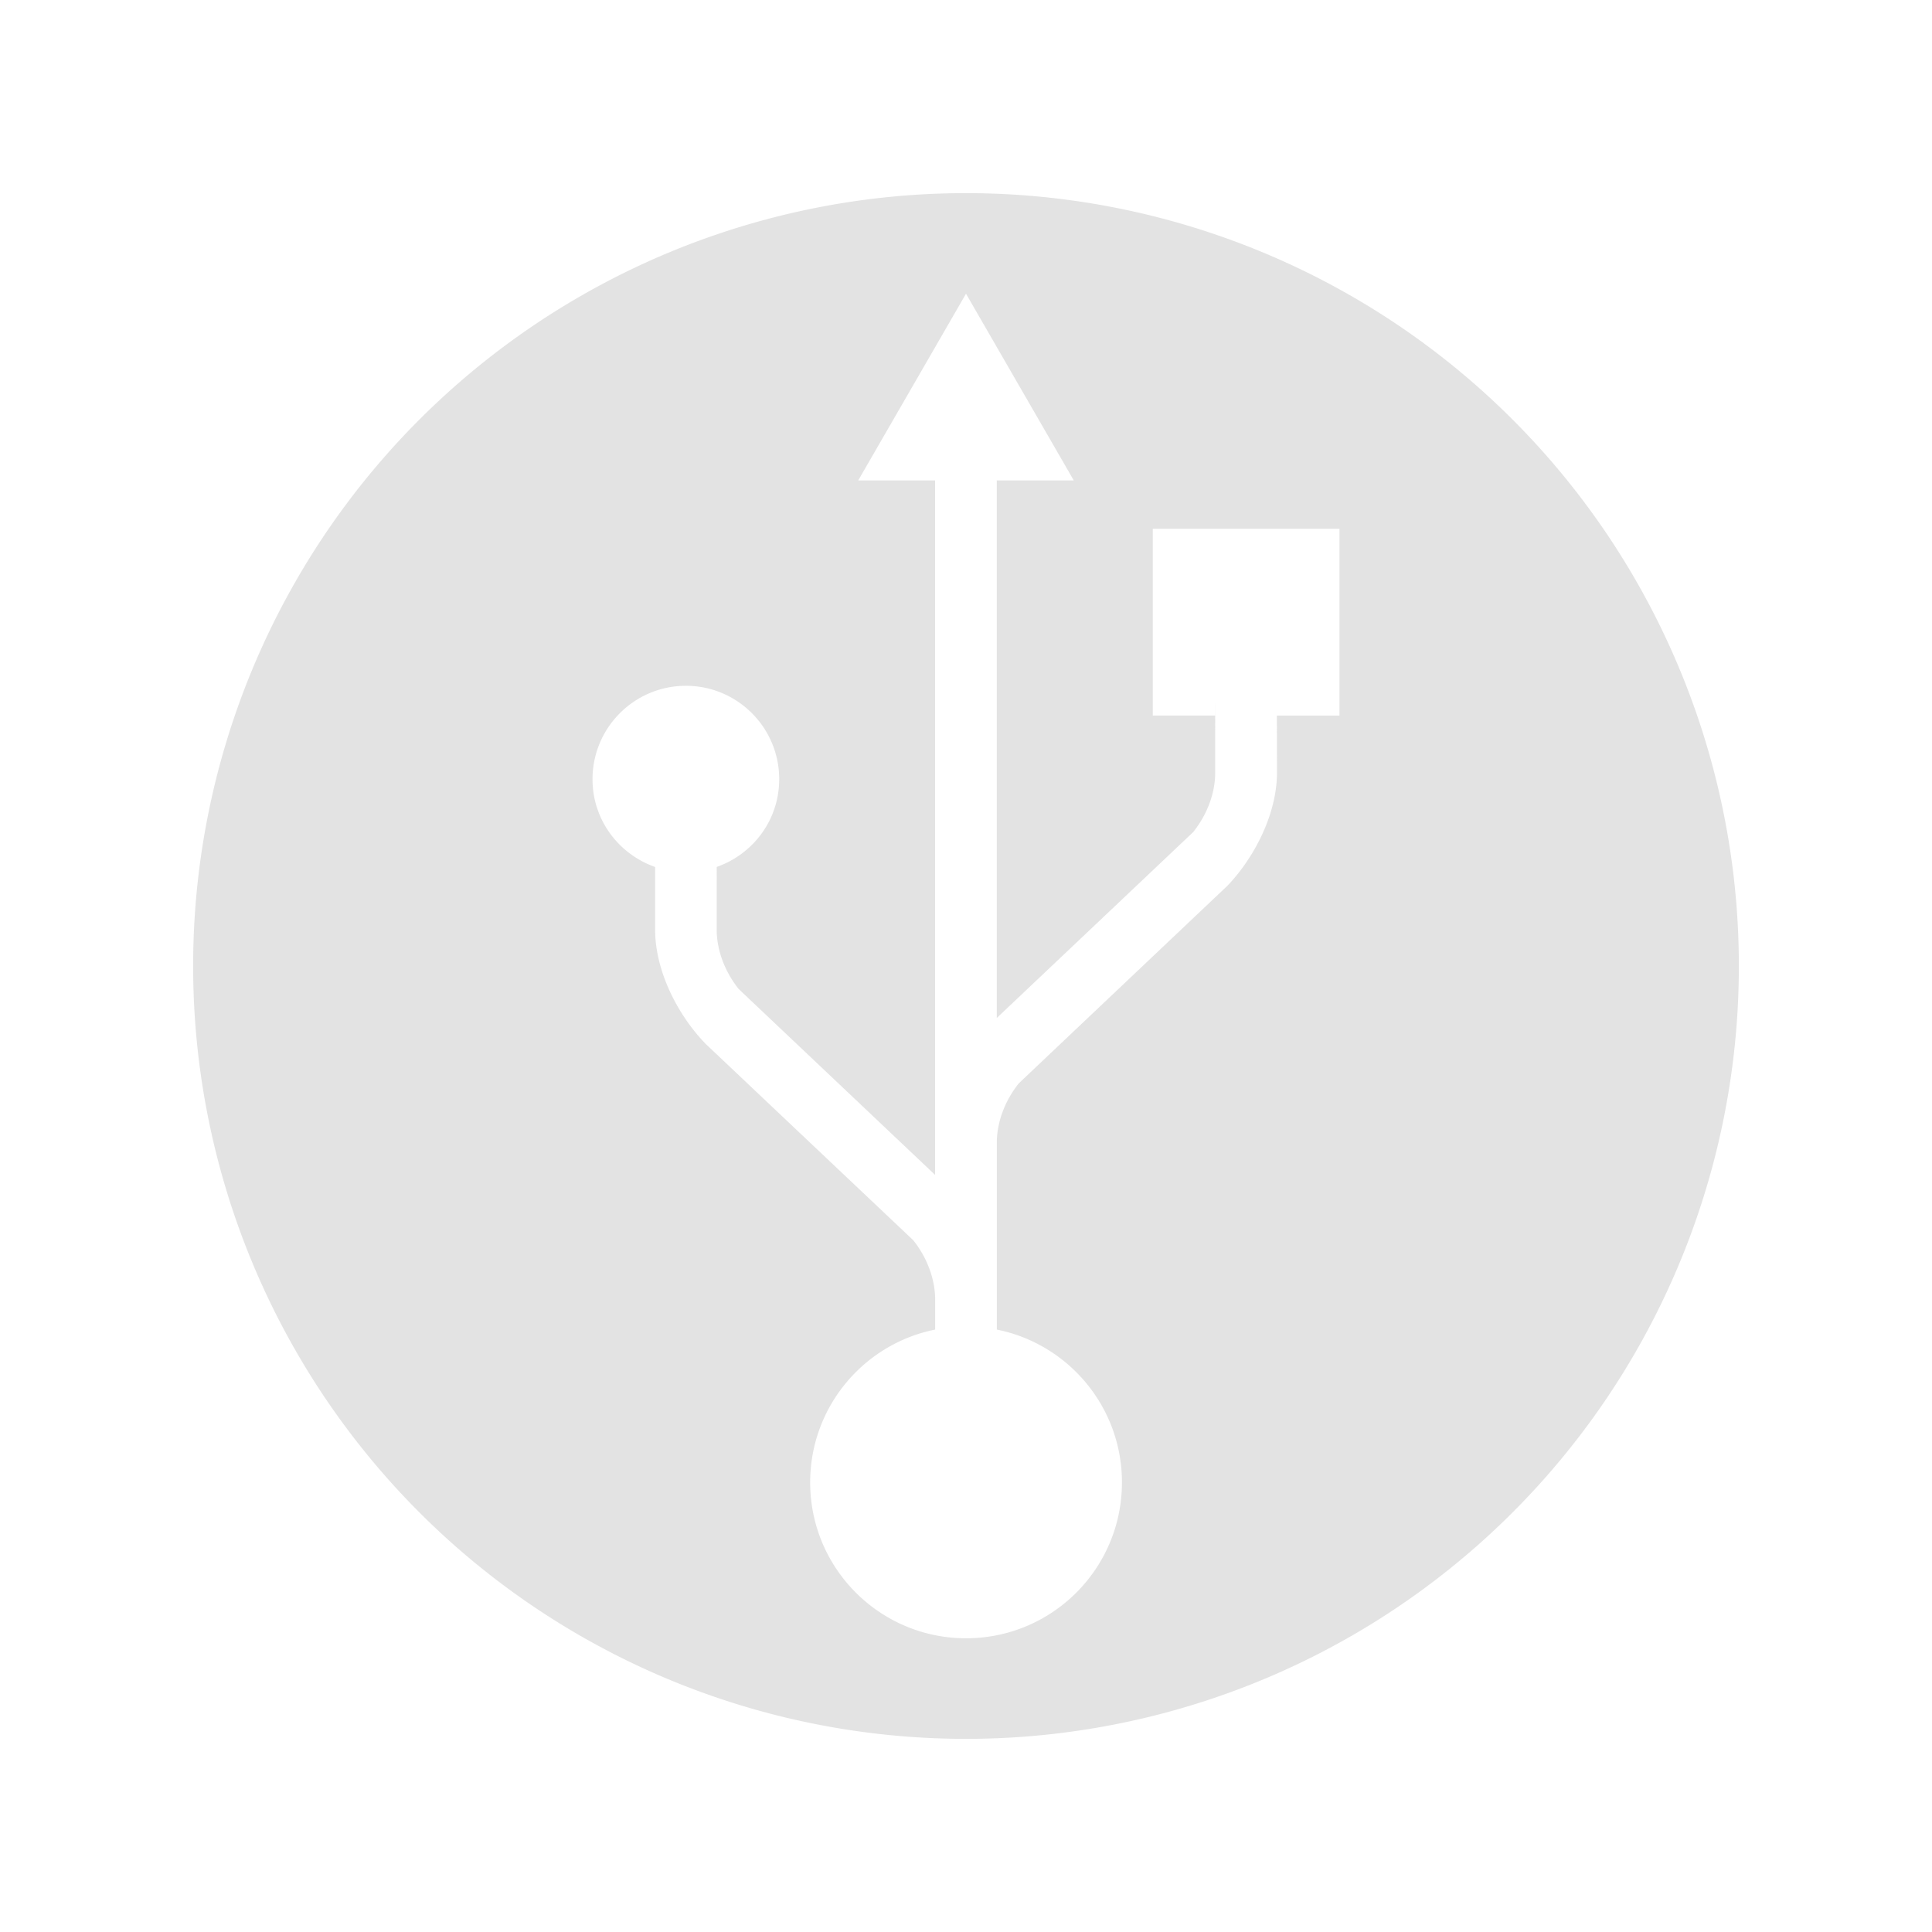<?xml version="1.0" encoding="UTF-8" standalone="no"?>
<!-- Created with Inkscape (http://www.inkscape.org/) -->

<svg
   xmlns:dc="http://purl.org/dc/elements/1.1/"
   xmlns:cc="http://creativecommons.org/ns#"
   xmlns:rdf="http://www.w3.org/1999/02/22-rdf-syntax-ns#"
   xmlns:svg="http://www.w3.org/2000/svg"
   xmlns="http://www.w3.org/2000/svg"
   xmlns:sodipodi="http://sodipodi.sourceforge.net/DTD/sodipodi-0.dtd"
   xmlns:inkscape="http://www.inkscape.org/namespaces/inkscape"
   width="32"
   height="32"
   viewBox="0 0 32 32"
   version="1.1"
   id="svg8"
   inkscape:version="0.92+devel 15681 custom"
   sodipodi:docname="drive-removable-media.svg">
  <defs
     id="ol-defs">
    <style
       id="current-color-scheme">      .ColorScheme-Text {
        color:#d0d0d0;
        stop-color:#d0d0d0;
      }
      .ColorScheme-Background {
        color:#212121;
        stop-color:#212121;
      }
      .ColorScheme-Highlight {
        color:#0039a9;
        stop-color:#0039a9;
      }
      .ColorScheme-ViewText {
        color:#d0d0d0;
        stop-color:#d0d0d0;
      }
      .ColorScheme-ViewBackground {
        color:#19191b;
        stop-color:#19191b;
      }
      .ColorScheme-ViewHover {
        color:#005cc7;
        stop-color:#005cc7;
      }
      .ColorScheme-ViewFocus{
        color:#002466;
        stop-color:#002466;
      }
      .ColorScheme-ButtonText {
        color:#d0d0d0;
        stop-color:#d0d0d0;
      }
      .ColorScheme-ButtonBackground {
        color:#232323;
        stop-color:#232323;                             
      }                                                 
      .ColorScheme-ButtonHover {                        
        color:#005cc7;                                  
        stop-color:#005cc7;                             
      }                                                 
      .ColorScheme-ButtonFocus{                         
        color:#0039a9;                                  
        stop-color:#0039a9;                             
      }</style>
    <style
       id="current-color-scheme-7">      .ColorScheme-Text {
        color:#d0d0d0;
        stop-color:#d0d0d0;
      }
      .ColorScheme-Background {
        color:#212121;
        stop-color:#212121;
      }
      .ColorScheme-Highlight {
        color:#0039a9;
        stop-color:#0039a9;
      }
      .ColorScheme-ViewText {
        color:#d0d0d0;
        stop-color:#d0d0d0;
      }
      .ColorScheme-ViewBackground {
        color:#19191b;
        stop-color:#19191b;
      }
      .ColorScheme-ViewHover {
        color:#005cc7;
        stop-color:#005cc7;
      }
      .ColorScheme-ViewFocus{
        color:#002466;
        stop-color:#002466;
      }
      .ColorScheme-ButtonText {
        color:#d0d0d0;
        stop-color:#d0d0d0;
      }
      .ColorScheme-ButtonBackground {
        color:#232323;
        stop-color:#232323;                             
      }                                                 
      .ColorScheme-ButtonHover {                        
        color:#005cc7;                                  
        stop-color:#005cc7;                             
      }                                                 
      .ColorScheme-ButtonFocus{                         
        color:#0039a9;                                  
        stop-color:#0039a9;                             
      }</style>
  </defs>
  <sodipodi:namedview
     id="base"
     pagecolor="#002266"
     bordercolor="#ffffff"
     borderopacity="0.467"
     inkscape:pageopacity="0"
     inkscape:pageshadow="2"
     inkscape:zoom="12.859375"
     inkscape:cx="31.399413"
     inkscape:cy="11.170575"
     inkscape:document-units="px"
     inkscape:current-layer="g4267"
     inkscape:document-rotation="0"
     showgrid="false"
     inkscape:showpageshadow="false"
     borderlayer="true"
     units="px"
     fit-margin-top="0"
     fit-margin-left="0"
     fit-margin-right="0"
     fit-margin-bottom="0"
     inkscape:window-width="1920"
     inkscape:window-height="1051"
     inkscape:window-x="0"
     inkscape:window-y="0"
     inkscape:window-maximized="1"
     inkscape:snap-page="true" />
  <g
     id="g4267"
     inkscape:label="icon">
    <rect
       inkscape:label="#boundary"
       y="0"
       x="0"
       height="32"
       width="32"
       id="rect4264"
       style="fill:none;fill-opacity:0.747;stroke-width:23.616;stroke-opacity:0.36" />
    <path
       style="opacity:0.6;vector-effect:none;fill:#d0d0d0;stroke-width:1.448;stroke-linecap:round;stroke-linejoin:round"
       d="M 16,3.199 A 12.8,12.8 0 0 0 3.199,16 12.8,12.8 0 0 0 16,28.801 12.8,12.8 0 0 0 28.801,16 12.8,12.8 0 0 0 16,3.199 Z m 0,1.666 1.785,3.092 h -1.275 v 8.904 l 3.252,-3.078 c 0.21,-0.262 0.358,-0.604 0.365,-0.957 0,-1.844 0.002,-0.975 0.002,-0.975 H 19.094 V 8.758 h 3.092 v 3.094 h -1.037 l 0.002,0.943 c 0,0.692 -0.381,1.419 -0.826,1.881 -0.011,0.01 -3.449,3.266 -3.449,3.266 -0.21,0.261 -0.356,0.602 -0.365,0.953 v 2.621 c 2.14e-4,0.005 5e-5,0.009 0,0.014 v 0.492 c 1.182,0.237 2.072,1.28 2.072,2.531 -10e-7,1.427 -1.155,2.582 -2.582,2.582 -1.426,-1e-6 -2.582,-1.155 -2.582,-2.582 -10e-7,-1.251 0.889,-2.294 2.07,-2.531 v -0.523 c -0.008,-0.352 -0.154,-0.696 -0.363,-0.957 0,0 -3.44,-3.254 -3.451,-3.264 0,0 0,-0.002 0,-0.002 -0.445,-0.462 -0.824,-1.187 -0.824,-1.879 v -1.037 C 10.248,14.148 9.814,13.581 9.814,12.906 c 0,-0.854 0.693,-1.547 1.547,-1.547 0.854,0 1.545,0.693 1.545,1.547 0,0.675 -0.433,1.242 -1.035,1.453 5.91e-4,0.312 0,-0.36 0,1.066 0.008,0.353 0.155,0.695 0.365,0.957 l 3.252,3.078 V 7.957 h -1.273 z"
       id="path4320"
       inkscape:label="#glyph"
       inkscape:connector-curvature="0" />
  </g>
</svg>
